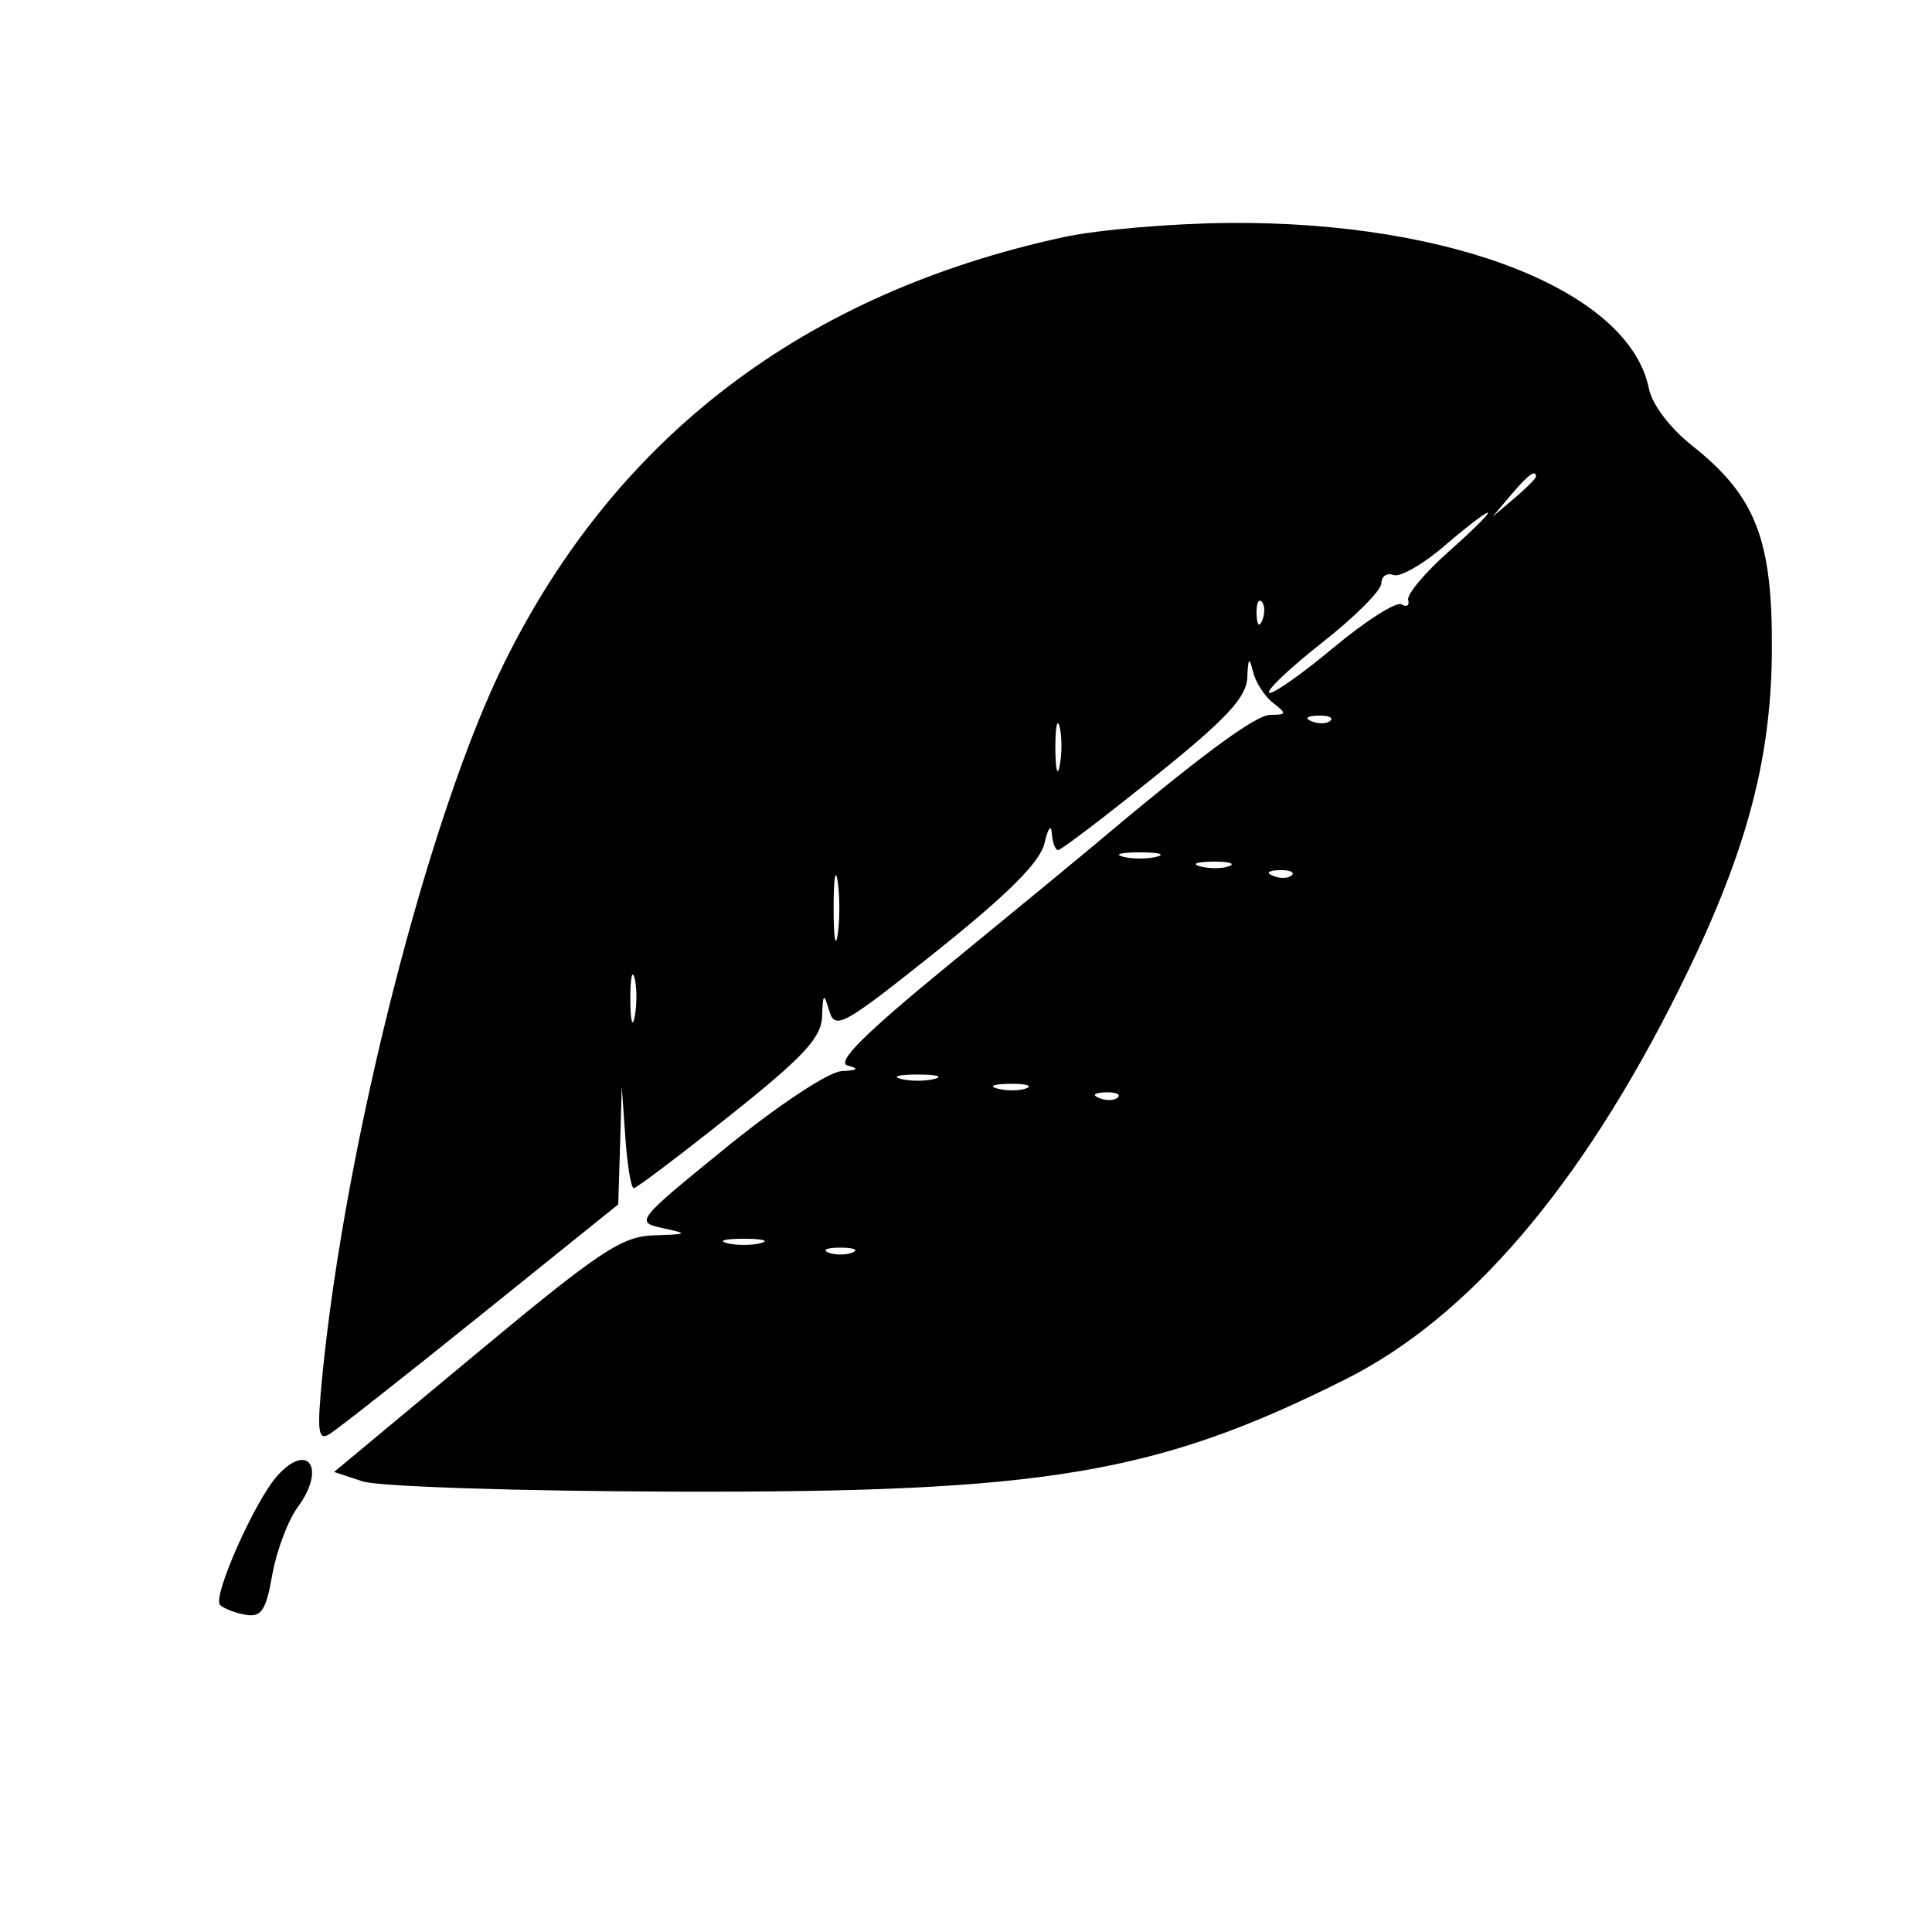 <?xml version="1.0" encoding="UTF-8"?>
<svg xmlns="http://www.w3.org/2000/svg" xmlns:xlink="http://www.w3.org/1999/xlink" width="100px" height="100px" viewBox="0 0 100 100" version="1.1">
<g id="surface1">
<path style=" stroke:none;fill-rule:evenodd;fill:rgb(0%,0%,0%);fill-opacity:1;" d="M 55.055 12.273 C 41.641 15.184 31.93 22.562 26.129 34.25 C 22.203 42.156 17.875 59.098 16.684 71.203 C 16.402 74.094 16.461 74.586 17.047 74.234 C 17.434 74 20.957 71.23 24.875 68.074 L 32 62.34 L 32.094 59.293 L 32.184 56.25 L 32.367 58.875 C 32.469 60.32 32.664 61.5 32.805 61.5 C 32.941 61.5 35.18 59.809 37.777 57.742 C 41.586 54.711 42.508 53.719 42.551 52.617 C 42.594 51.398 42.637 51.367 42.926 52.332 C 43.223 53.328 43.66 53.082 48.5 49.215 C 52.211 46.246 53.844 44.609 54.066 43.633 C 54.238 42.871 54.41 42.645 54.441 43.125 C 54.473 43.605 54.621 44 54.77 44 C 54.918 44 57.168 42.289 59.77 40.195 C 63.484 37.211 64.512 36.105 64.559 35.07 C 64.602 34.043 64.668 33.973 64.852 34.75 C 64.98 35.301 65.445 36.031 65.887 36.375 C 66.613 36.938 66.602 37 65.758 37 C 64.977 37 62.066 39.16 56.312 44.012 C 55.727 44.504 52.496 47.164 49.133 49.918 C 44.699 53.551 43.254 54.992 43.883 55.156 C 44.496 55.316 44.402 55.402 43.566 55.441 C 42.891 55.477 40.328 57.168 37.609 59.375 C 32.922 63.184 32.867 63.254 34.297 63.566 C 35.652 63.859 35.621 63.887 33.844 63.941 C 32.18 63.992 31.023 64.766 24.617 70.094 L 17.293 76.188 L 18.77 76.676 C 19.586 76.945 26.871 77.184 35 77.207 C 54.105 77.262 59.898 76.289 69.676 71.375 C 76.031 68.18 81.82 61.41 86.887 51.25 C 90.328 44.344 91.668 39.484 91.711 33.75 C 91.758 27.93 90.887 25.684 87.582 23.066 C 86.445 22.164 85.512 20.934 85.348 20.121 C 84.34 15.074 75.188 11.453 63.645 11.539 C 60.68 11.562 56.812 11.891 55.055 12.273 M 78.203 25.625 L 77.25 26.75 L 78.375 25.797 C 78.992 25.273 79.5 24.766 79.5 24.672 C 79.5 24.273 79.098 24.566 78.203 25.625 M 74.75 28.266 C 73.648 29.215 72.469 29.887 72.125 29.762 C 71.781 29.633 71.5 29.828 71.5 30.191 C 71.5 30.555 70.137 31.922 68.473 33.23 C 66.805 34.539 65.555 35.719 65.688 35.852 C 65.82 35.988 67.312 34.945 69 33.539 C 70.688 32.133 72.285 31.117 72.547 31.281 C 72.809 31.441 72.965 31.34 72.887 31.051 C 72.812 30.766 73.762 29.633 75 28.535 C 76.238 27.441 77.137 26.543 77 26.539 C 76.863 26.539 75.852 27.316 74.75 28.266 M 65.039 31.793 C 65.062 32.375 65.184 32.492 65.34 32.094 C 65.484 31.734 65.469 31.301 65.301 31.137 C 65.137 30.969 65.02 31.266 65.039 31.793 M 54.625 38.75 C 54.633 39.852 54.734 40.242 54.852 39.617 C 54.973 38.996 54.969 38.098 54.844 37.617 C 54.719 37.141 54.621 37.648 54.625 38.75 M 67.906 37.34 C 68.266 37.484 68.699 37.469 68.863 37.301 C 69.031 37.137 68.734 37.02 68.207 37.039 C 67.625 37.062 67.508 37.184 67.906 37.34 M 58.125 44.344 C 58.605 44.469 59.395 44.469 59.875 44.344 C 60.355 44.219 59.961 44.117 59 44.117 C 58.039 44.117 57.645 44.219 58.125 44.344 M 43.148 47 C 43.148 48.512 43.242 49.133 43.359 48.375 C 43.473 47.617 43.473 46.383 43.359 45.625 C 43.242 44.867 43.148 45.488 43.148 47 M 62.133 44.848 C 62.621 44.973 63.297 44.965 63.633 44.828 C 63.973 44.691 63.574 44.586 62.75 44.598 C 61.926 44.609 61.648 44.719 62.133 44.848 M 65.906 45.34 C 66.266 45.484 66.699 45.469 66.863 45.301 C 67.031 45.137 66.734 45.02 66.207 45.039 C 65.625 45.062 65.508 45.184 65.906 45.34 M 32.625 51.75 C 32.633 52.852 32.734 53.242 32.852 52.617 C 32.973 51.996 32.969 51.098 32.844 50.617 C 32.719 50.141 32.621 50.648 32.625 51.75 M 46.625 55.844 C 47.105 55.969 47.895 55.969 48.375 55.844 C 48.855 55.719 48.461 55.617 47.5 55.617 C 46.539 55.617 46.145 55.719 46.625 55.844 M 51.633 56.348 C 52.121 56.473 52.797 56.465 53.133 56.328 C 53.473 56.191 53.074 56.086 52.25 56.098 C 51.426 56.109 51.148 56.219 51.633 56.348 M 56.906 56.84 C 57.266 56.984 57.699 56.969 57.863 56.801 C 58.031 56.637 57.734 56.52 57.207 56.539 C 56.625 56.562 56.508 56.684 56.906 56.84 M 37.625 64.344 C 38.105 64.469 38.895 64.469 39.375 64.344 C 39.855 64.219 39.461 64.117 38.5 64.117 C 37.539 64.117 37.145 64.219 37.625 64.344 M 42.875 64.832 C 43.219 64.969 43.781 64.969 44.125 64.832 C 44.469 64.691 44.188 64.578 43.5 64.578 C 42.812 64.578 42.531 64.691 42.875 64.832 M 14.363 76.375 C 13.195 77.668 10.973 82.676 11.391 83.074 C 11.59 83.262 12.188 83.492 12.727 83.582 C 13.527 83.719 13.77 83.355 14.094 81.504 C 14.312 80.27 14.906 78.695 15.414 78.004 C 16.879 76.016 15.969 74.602 14.363 76.375 "/>
</g>
</svg>

